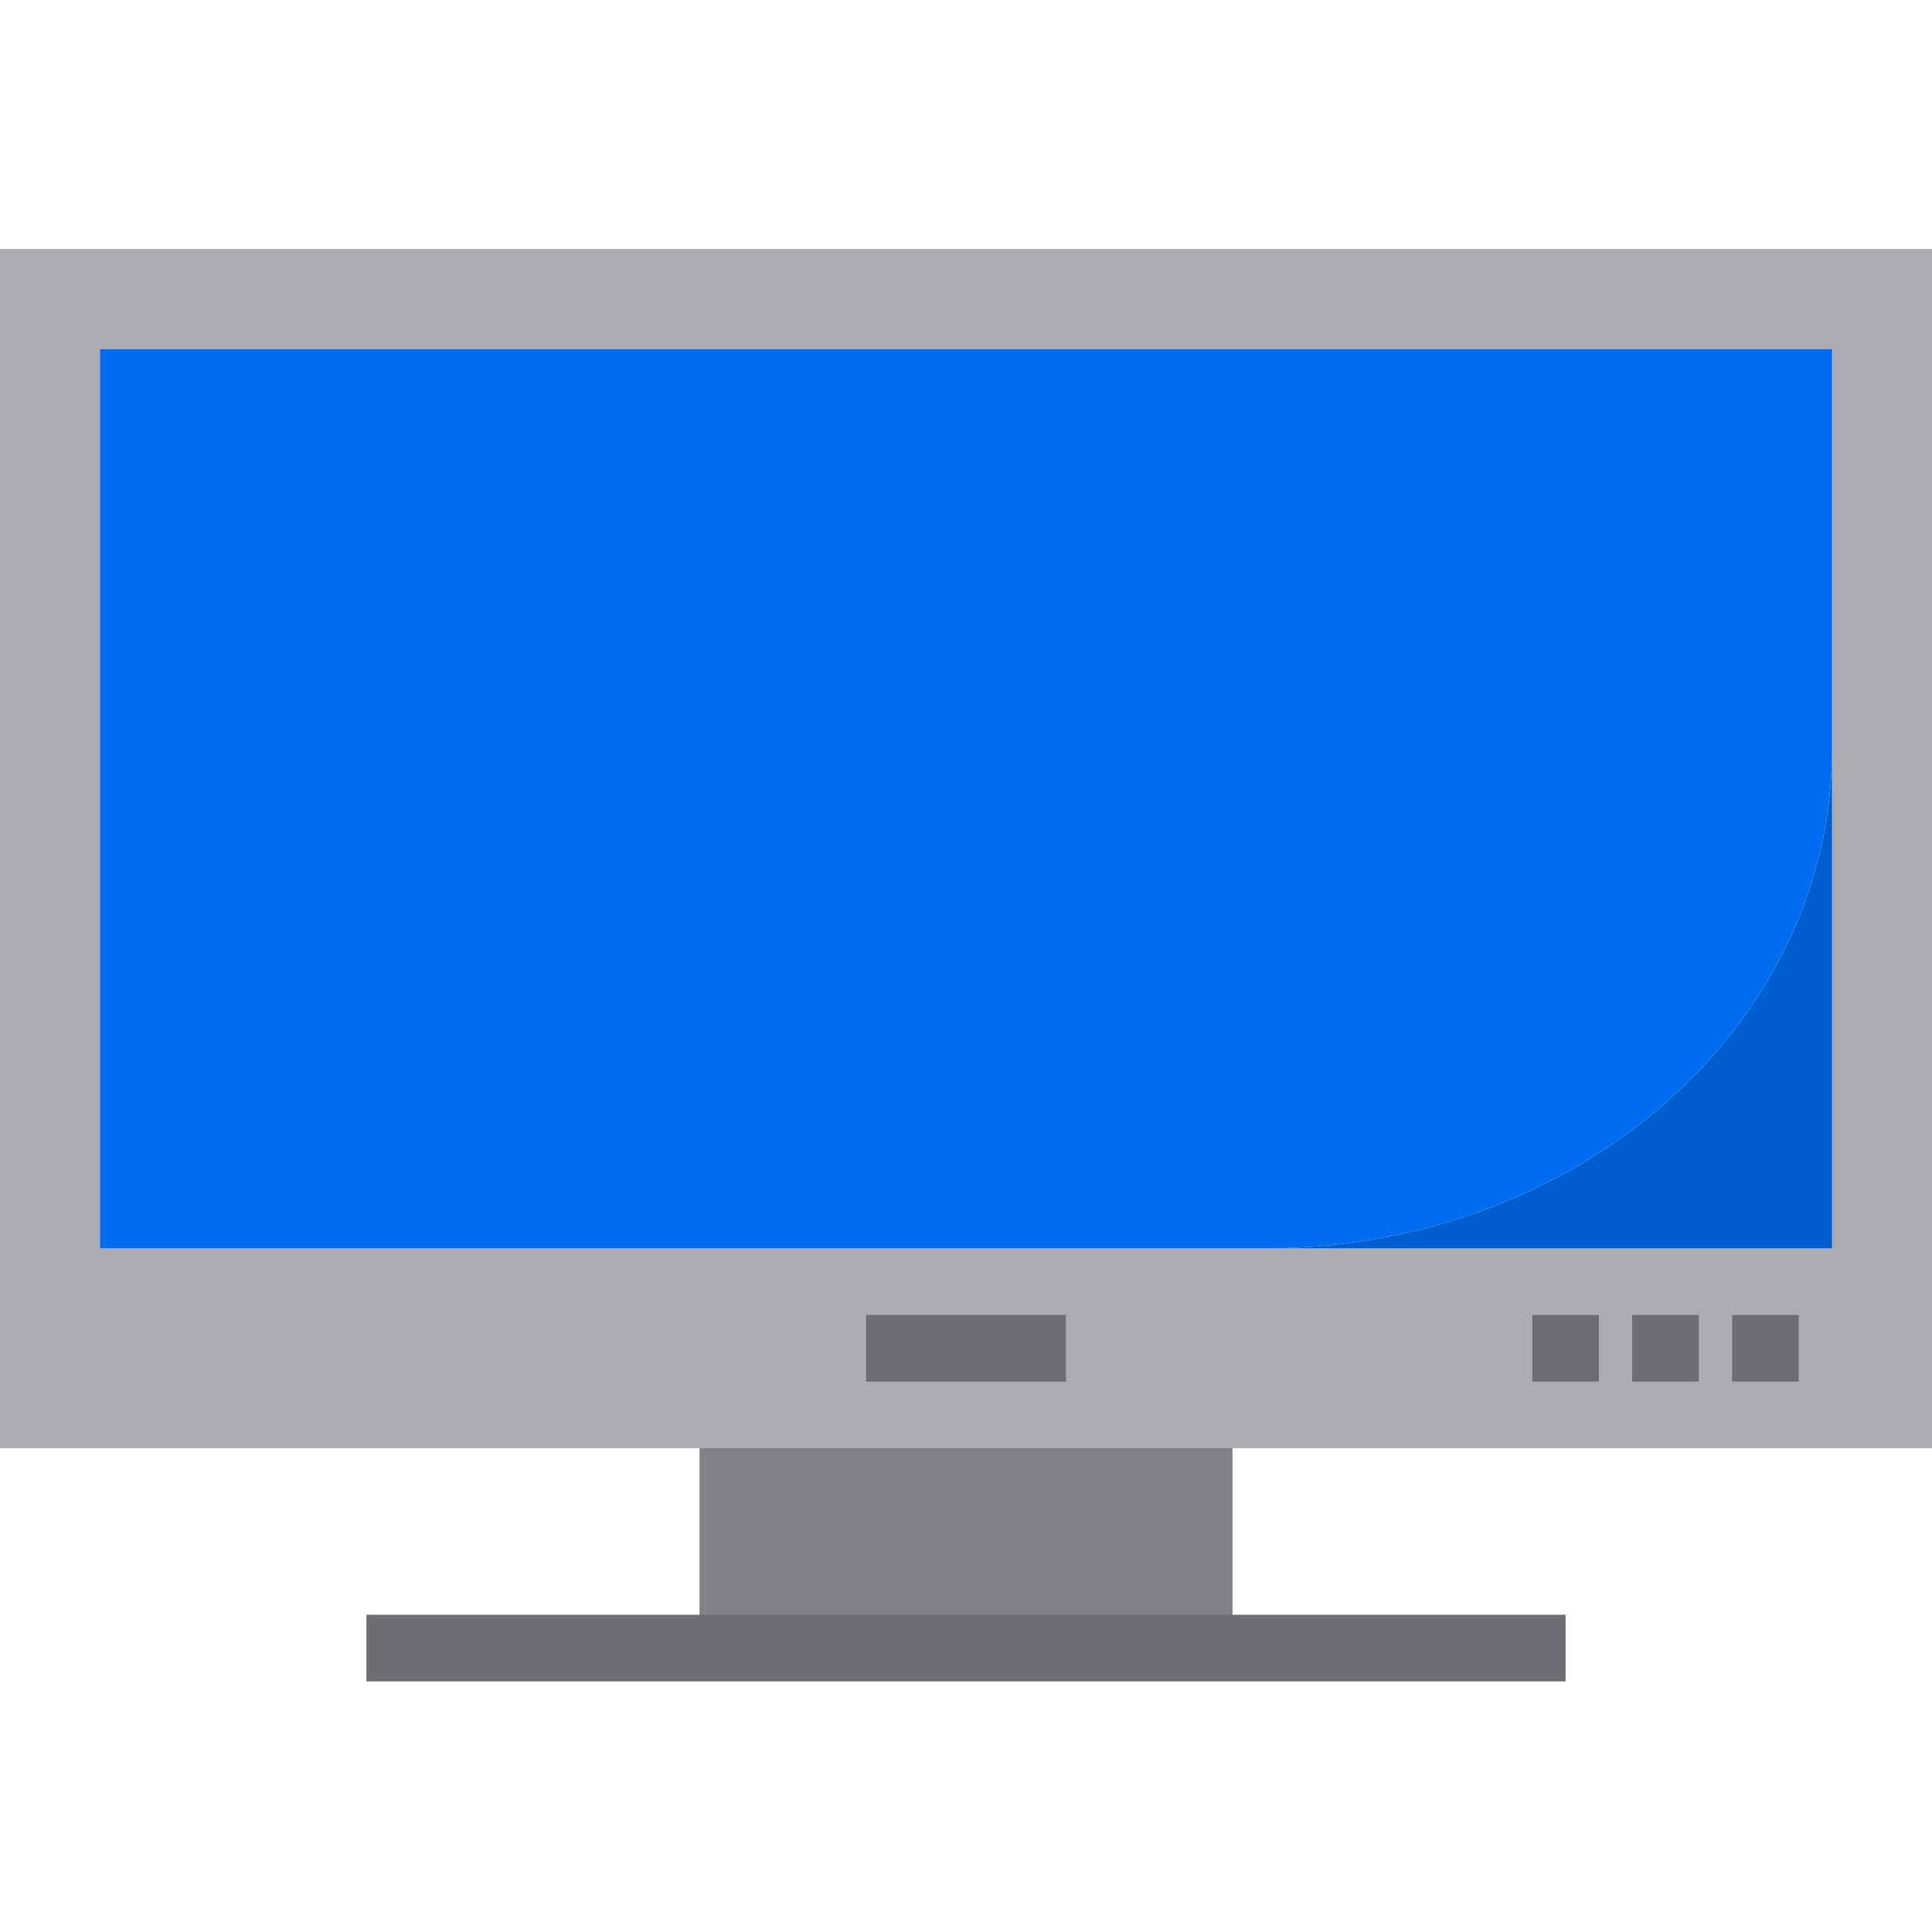 <svg xmlns="http://www.w3.org/2000/svg" height="512pt" version="1.1" viewBox="0 -66 512 512" width="512pt">
<g id="surface1">
<path d="M 326.621 317.793 L 512 317.793 L 512 0 L 0 0 L 0 317.793 Z M 26.484 26.484 L 485.516 26.484 L 485.516 264.828 L 26.484 264.828 Z M 26.484 26.484 " style=" stroke:none;fill-rule:nonzero;fill:rgb(67.451%,67.059%,69.412%);fill-opacity:1;" />
<path d="M 406.07 282.484 L 423.723 282.484 L 423.723 300.137 L 406.07 300.137 Z M 406.07 282.484 " style=" stroke:none;fill-rule:nonzero;fill:rgb(42.745%,43.137%,44.314%);fill-opacity:1;" />
<path d="M 432.551 282.484 L 450.207 282.484 L 450.207 300.137 L 432.551 300.137 Z M 432.551 282.484 " style=" stroke:none;fill-rule:nonzero;fill:rgb(42.745%,43.137%,44.314%);fill-opacity:1;" />
<path d="M 459.035 282.484 L 476.691 282.484 L 476.691 300.137 L 459.035 300.137 Z M 459.035 282.484 " style=" stroke:none;fill-rule:nonzero;fill:rgb(42.745%,43.137%,44.314%);fill-opacity:1;" />
<path d="M 229.52 282.484 L 282.484 282.484 L 282.484 300.137 L 229.52 300.137 Z M 229.52 282.484 " style=" stroke:none;fill-rule:nonzero;fill:rgb(42.745%,43.137%,44.314%);fill-opacity:1;" />
<path d="M 185.379 317.793 L 326.621 317.793 L 326.621 370.758 L 185.379 370.758 Z M 185.379 317.793 " style=" stroke:none;fill-rule:nonzero;fill:rgb(50.196%,50.98%,52.157%);fill-opacity:1;" />
<path d="M 97.105 361.93 L 414.898 361.93 L 414.898 379.586 L 97.105 379.586 Z M 97.105 361.93 " style=" stroke:none;fill-rule:nonzero;fill:rgb(42.745%,43.137%,44.314%);fill-opacity:1;" />
<path d="M 335.449 264.828 L 485.52 264.828 L 485.52 132.414 C 485.516 205.605 418.43 264.828 335.449 264.828 Z M 335.449 264.828 " style=" stroke:none;fill-rule:nonzero;fill:rgb(0%,36.863%,80.784%);fill-opacity:1;" />
<path d="M 26.484 26.484 L 26.484 264.828 L 335.449 264.828 C 418.43 264.828 485.52 205.605 485.52 132.414 L 485.52 26.484 Z M 26.484 26.484 " style=" stroke:none;fill-rule:nonzero;fill:rgb(0%,42.745%,94.118%);fill-opacity:1;" />
</g>
</svg>